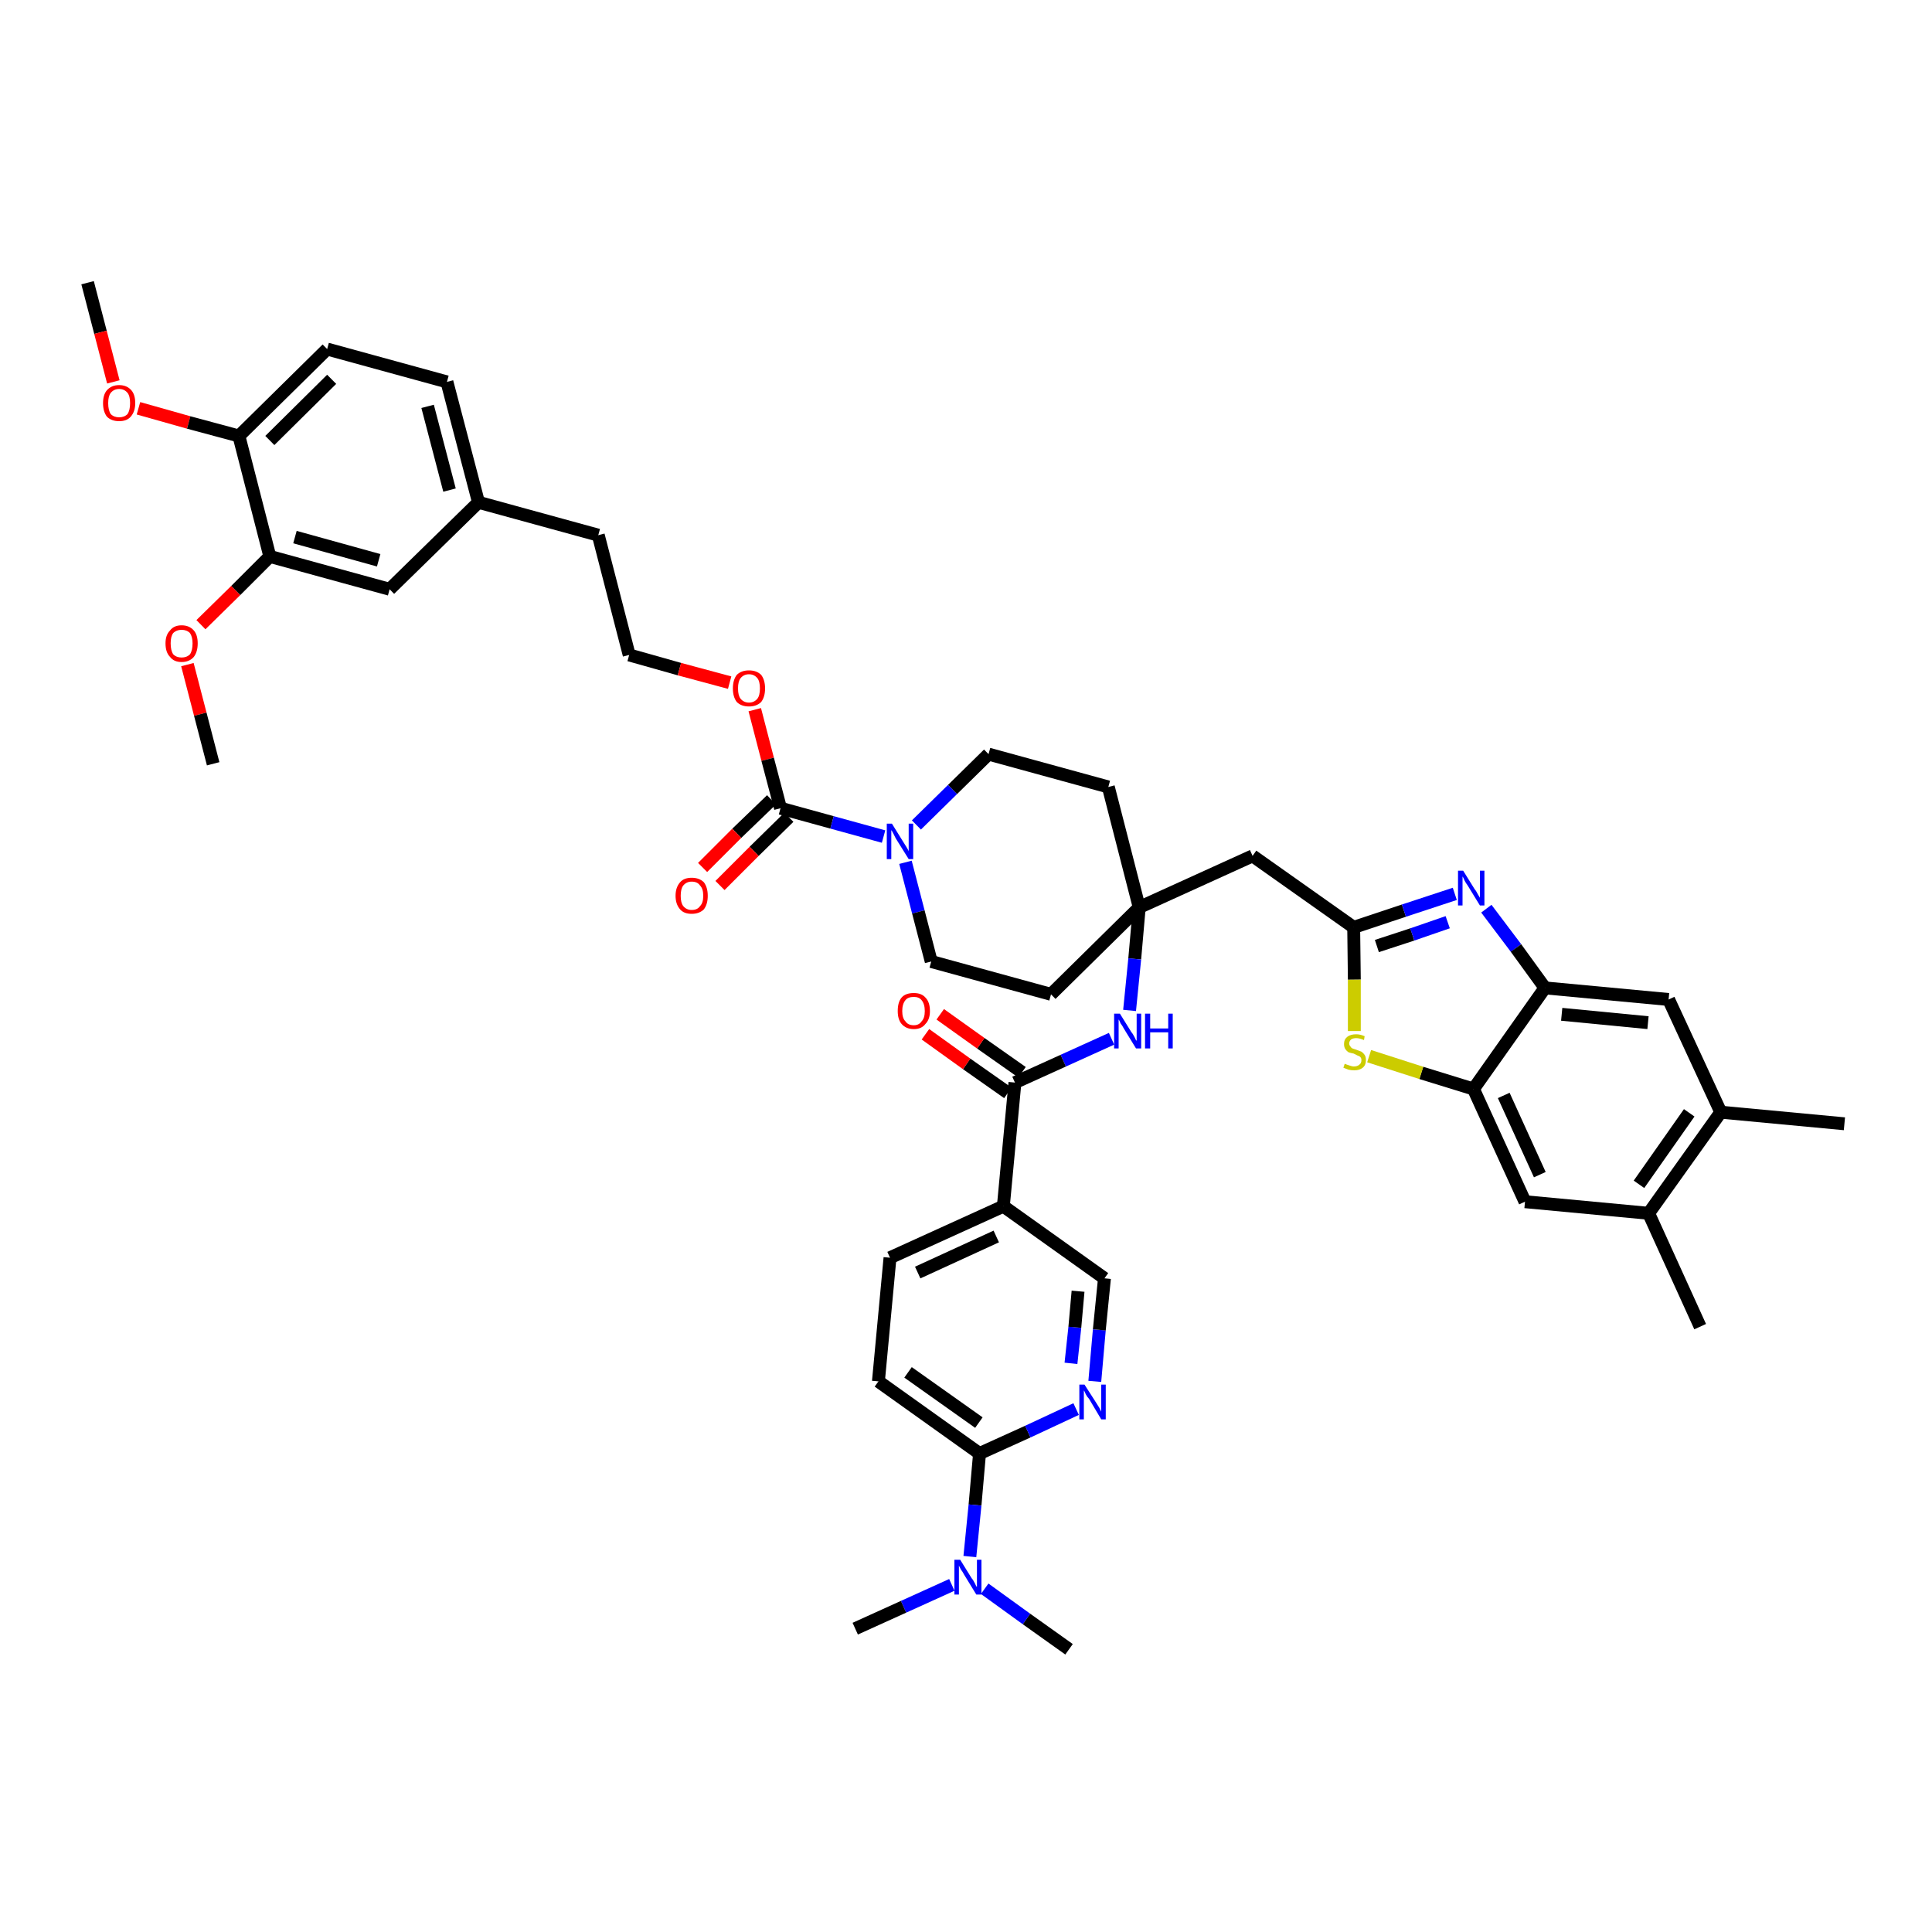 <?xml version='1.0' encoding='iso-8859-1'?>
<svg version='1.1' baseProfile='full'
              xmlns='http://www.w3.org/2000/svg'
                      xmlns:rdkit='http://www.rdkit.org/xml'
                      xmlns:xlink='http://www.w3.org/1999/xlink'
                  xml:space='preserve'
width='300px' height='300px' viewBox='0 0 300 300'>
<!-- END OF HEADER -->
<path class='bond-0 atom-0 atom-1' d='M 13.6,43.9 L 15.6,51.6' style='fill:none;fill-rule:evenodd;stroke:#000000;stroke-width:2.0px;stroke-linecap:butt;stroke-linejoin:miter;stroke-opacity:1' />
<path class='bond-0 atom-0 atom-1' d='M 15.6,51.6 L 17.6,59.3' style='fill:none;fill-rule:evenodd;stroke:#FF0000;stroke-width:2.0px;stroke-linecap:butt;stroke-linejoin:miter;stroke-opacity:1' />
<path class='bond-1 atom-1 atom-2' d='M 21.5,63.4 L 29.3,65.6' style='fill:none;fill-rule:evenodd;stroke:#FF0000;stroke-width:2.0px;stroke-linecap:butt;stroke-linejoin:miter;stroke-opacity:1' />
<path class='bond-1 atom-1 atom-2' d='M 29.3,65.6 L 37.1,67.7' style='fill:none;fill-rule:evenodd;stroke:#000000;stroke-width:2.0px;stroke-linecap:butt;stroke-linejoin:miter;stroke-opacity:1' />
<path class='bond-2 atom-2 atom-3' d='M 37.1,67.7 L 50.8,54.2' style='fill:none;fill-rule:evenodd;stroke:#000000;stroke-width:2.0px;stroke-linecap:butt;stroke-linejoin:miter;stroke-opacity:1' />
<path class='bond-2 atom-2 atom-3' d='M 41.9,68.4 L 51.5,58.9' style='fill:none;fill-rule:evenodd;stroke:#000000;stroke-width:2.0px;stroke-linecap:butt;stroke-linejoin:miter;stroke-opacity:1' />
<path class='bond-44 atom-42 atom-2' d='M 41.9,86.4 L 37.1,67.7' style='fill:none;fill-rule:evenodd;stroke:#000000;stroke-width:2.0px;stroke-linecap:butt;stroke-linejoin:miter;stroke-opacity:1' />
<path class='bond-3 atom-3 atom-4' d='M 50.8,54.2 L 69.4,59.3' style='fill:none;fill-rule:evenodd;stroke:#000000;stroke-width:2.0px;stroke-linecap:butt;stroke-linejoin:miter;stroke-opacity:1' />
<path class='bond-4 atom-4 atom-5' d='M 69.4,59.3 L 74.3,78.0' style='fill:none;fill-rule:evenodd;stroke:#000000;stroke-width:2.0px;stroke-linecap:butt;stroke-linejoin:miter;stroke-opacity:1' />
<path class='bond-4 atom-4 atom-5' d='M 66.4,63.1 L 69.8,76.1' style='fill:none;fill-rule:evenodd;stroke:#000000;stroke-width:2.0px;stroke-linecap:butt;stroke-linejoin:miter;stroke-opacity:1' />
<path class='bond-5 atom-5 atom-6' d='M 74.3,78.0 L 92.9,83.1' style='fill:none;fill-rule:evenodd;stroke:#000000;stroke-width:2.0px;stroke-linecap:butt;stroke-linejoin:miter;stroke-opacity:1' />
<path class='bond-40 atom-5 atom-41' d='M 74.3,78.0 L 60.5,91.5' style='fill:none;fill-rule:evenodd;stroke:#000000;stroke-width:2.0px;stroke-linecap:butt;stroke-linejoin:miter;stroke-opacity:1' />
<path class='bond-6 atom-6 atom-7' d='M 92.9,83.1 L 97.7,101.7' style='fill:none;fill-rule:evenodd;stroke:#000000;stroke-width:2.0px;stroke-linecap:butt;stroke-linejoin:miter;stroke-opacity:1' />
<path class='bond-7 atom-7 atom-8' d='M 97.7,101.7 L 105.5,103.9' style='fill:none;fill-rule:evenodd;stroke:#000000;stroke-width:2.0px;stroke-linecap:butt;stroke-linejoin:miter;stroke-opacity:1' />
<path class='bond-7 atom-7 atom-8' d='M 105.5,103.9 L 113.3,106.0' style='fill:none;fill-rule:evenodd;stroke:#FF0000;stroke-width:2.0px;stroke-linecap:butt;stroke-linejoin:miter;stroke-opacity:1' />
<path class='bond-8 atom-8 atom-9' d='M 117.2,110.2 L 119.2,117.9' style='fill:none;fill-rule:evenodd;stroke:#FF0000;stroke-width:2.0px;stroke-linecap:butt;stroke-linejoin:miter;stroke-opacity:1' />
<path class='bond-8 atom-8 atom-9' d='M 119.2,117.9 L 121.2,125.5' style='fill:none;fill-rule:evenodd;stroke:#000000;stroke-width:2.0px;stroke-linecap:butt;stroke-linejoin:miter;stroke-opacity:1' />
<path class='bond-9 atom-9 atom-10' d='M 119.8,124.2 L 114.4,129.4' style='fill:none;fill-rule:evenodd;stroke:#000000;stroke-width:2.0px;stroke-linecap:butt;stroke-linejoin:miter;stroke-opacity:1' />
<path class='bond-9 atom-9 atom-10' d='M 114.4,129.4 L 109.1,134.7' style='fill:none;fill-rule:evenodd;stroke:#FF0000;stroke-width:2.0px;stroke-linecap:butt;stroke-linejoin:miter;stroke-opacity:1' />
<path class='bond-9 atom-9 atom-10' d='M 122.5,126.9 L 117.1,132.2' style='fill:none;fill-rule:evenodd;stroke:#000000;stroke-width:2.0px;stroke-linecap:butt;stroke-linejoin:miter;stroke-opacity:1' />
<path class='bond-9 atom-9 atom-10' d='M 117.1,132.2 L 111.8,137.5' style='fill:none;fill-rule:evenodd;stroke:#FF0000;stroke-width:2.0px;stroke-linecap:butt;stroke-linejoin:miter;stroke-opacity:1' />
<path class='bond-10 atom-9 atom-11' d='M 121.2,125.5 L 129.2,127.7' style='fill:none;fill-rule:evenodd;stroke:#000000;stroke-width:2.0px;stroke-linecap:butt;stroke-linejoin:miter;stroke-opacity:1' />
<path class='bond-10 atom-9 atom-11' d='M 129.2,127.7 L 137.2,129.9' style='fill:none;fill-rule:evenodd;stroke:#0000FF;stroke-width:2.0px;stroke-linecap:butt;stroke-linejoin:miter;stroke-opacity:1' />
<path class='bond-11 atom-11 atom-12' d='M 140.6,133.9 L 142.6,141.6' style='fill:none;fill-rule:evenodd;stroke:#0000FF;stroke-width:2.0px;stroke-linecap:butt;stroke-linejoin:miter;stroke-opacity:1' />
<path class='bond-11 atom-11 atom-12' d='M 142.6,141.6 L 144.6,149.3' style='fill:none;fill-rule:evenodd;stroke:#000000;stroke-width:2.0px;stroke-linecap:butt;stroke-linejoin:miter;stroke-opacity:1' />
<path class='bond-45 atom-40 atom-11' d='M 153.5,117.1 L 147.9,122.6' style='fill:none;fill-rule:evenodd;stroke:#000000;stroke-width:2.0px;stroke-linecap:butt;stroke-linejoin:miter;stroke-opacity:1' />
<path class='bond-45 atom-40 atom-11' d='M 147.9,122.6 L 142.3,128.1' style='fill:none;fill-rule:evenodd;stroke:#0000FF;stroke-width:2.0px;stroke-linecap:butt;stroke-linejoin:miter;stroke-opacity:1' />
<path class='bond-12 atom-12 atom-13' d='M 144.6,149.3 L 163.2,154.4' style='fill:none;fill-rule:evenodd;stroke:#000000;stroke-width:2.0px;stroke-linecap:butt;stroke-linejoin:miter;stroke-opacity:1' />
<path class='bond-13 atom-13 atom-14' d='M 163.2,154.4 L 176.9,140.9' style='fill:none;fill-rule:evenodd;stroke:#000000;stroke-width:2.0px;stroke-linecap:butt;stroke-linejoin:miter;stroke-opacity:1' />
<path class='bond-14 atom-14 atom-15' d='M 176.9,140.9 L 194.5,132.9' style='fill:none;fill-rule:evenodd;stroke:#000000;stroke-width:2.0px;stroke-linecap:butt;stroke-linejoin:miter;stroke-opacity:1' />
<path class='bond-26 atom-14 atom-27' d='M 176.9,140.9 L 176.2,148.9' style='fill:none;fill-rule:evenodd;stroke:#000000;stroke-width:2.0px;stroke-linecap:butt;stroke-linejoin:miter;stroke-opacity:1' />
<path class='bond-26 atom-14 atom-27' d='M 176.2,148.9 L 175.4,156.9' style='fill:none;fill-rule:evenodd;stroke:#0000FF;stroke-width:2.0px;stroke-linecap:butt;stroke-linejoin:miter;stroke-opacity:1' />
<path class='bond-38 atom-14 atom-39' d='M 176.9,140.9 L 172.1,122.2' style='fill:none;fill-rule:evenodd;stroke:#000000;stroke-width:2.0px;stroke-linecap:butt;stroke-linejoin:miter;stroke-opacity:1' />
<path class='bond-15 atom-15 atom-16' d='M 194.5,132.9 L 210.2,144.0' style='fill:none;fill-rule:evenodd;stroke:#000000;stroke-width:2.0px;stroke-linecap:butt;stroke-linejoin:miter;stroke-opacity:1' />
<path class='bond-16 atom-16 atom-17' d='M 210.2,144.0 L 218.0,141.4' style='fill:none;fill-rule:evenodd;stroke:#000000;stroke-width:2.0px;stroke-linecap:butt;stroke-linejoin:miter;stroke-opacity:1' />
<path class='bond-16 atom-16 atom-17' d='M 218.0,141.4 L 225.9,138.8' style='fill:none;fill-rule:evenodd;stroke:#0000FF;stroke-width:2.0px;stroke-linecap:butt;stroke-linejoin:miter;stroke-opacity:1' />
<path class='bond-16 atom-16 atom-17' d='M 213.8,146.9 L 219.3,145.1' style='fill:none;fill-rule:evenodd;stroke:#000000;stroke-width:2.0px;stroke-linecap:butt;stroke-linejoin:miter;stroke-opacity:1' />
<path class='bond-16 atom-16 atom-17' d='M 219.3,145.1 L 224.8,143.2' style='fill:none;fill-rule:evenodd;stroke:#0000FF;stroke-width:2.0px;stroke-linecap:butt;stroke-linejoin:miter;stroke-opacity:1' />
<path class='bond-46 atom-26 atom-16' d='M 210.3,160.1 L 210.3,152.1' style='fill:none;fill-rule:evenodd;stroke:#CCCC00;stroke-width:2.0px;stroke-linecap:butt;stroke-linejoin:miter;stroke-opacity:1' />
<path class='bond-46 atom-26 atom-16' d='M 210.3,152.1 L 210.2,144.0' style='fill:none;fill-rule:evenodd;stroke:#000000;stroke-width:2.0px;stroke-linecap:butt;stroke-linejoin:miter;stroke-opacity:1' />
<path class='bond-17 atom-17 atom-18' d='M 230.8,141.1 L 235.4,147.2' style='fill:none;fill-rule:evenodd;stroke:#0000FF;stroke-width:2.0px;stroke-linecap:butt;stroke-linejoin:miter;stroke-opacity:1' />
<path class='bond-17 atom-17 atom-18' d='M 235.4,147.2 L 239.9,153.4' style='fill:none;fill-rule:evenodd;stroke:#000000;stroke-width:2.0px;stroke-linecap:butt;stroke-linejoin:miter;stroke-opacity:1' />
<path class='bond-18 atom-18 atom-19' d='M 239.9,153.4 L 259.1,155.2' style='fill:none;fill-rule:evenodd;stroke:#000000;stroke-width:2.0px;stroke-linecap:butt;stroke-linejoin:miter;stroke-opacity:1' />
<path class='bond-18 atom-18 atom-19' d='M 242.5,157.5 L 255.9,158.8' style='fill:none;fill-rule:evenodd;stroke:#000000;stroke-width:2.0px;stroke-linecap:butt;stroke-linejoin:miter;stroke-opacity:1' />
<path class='bond-48 atom-25 atom-18' d='M 228.8,169.1 L 239.9,153.4' style='fill:none;fill-rule:evenodd;stroke:#000000;stroke-width:2.0px;stroke-linecap:butt;stroke-linejoin:miter;stroke-opacity:1' />
<path class='bond-19 atom-19 atom-20' d='M 259.1,155.2 L 267.2,172.7' style='fill:none;fill-rule:evenodd;stroke:#000000;stroke-width:2.0px;stroke-linecap:butt;stroke-linejoin:miter;stroke-opacity:1' />
<path class='bond-20 atom-20 atom-21' d='M 267.2,172.7 L 286.4,174.5' style='fill:none;fill-rule:evenodd;stroke:#000000;stroke-width:2.0px;stroke-linecap:butt;stroke-linejoin:miter;stroke-opacity:1' />
<path class='bond-21 atom-20 atom-22' d='M 267.2,172.7 L 256.0,188.4' style='fill:none;fill-rule:evenodd;stroke:#000000;stroke-width:2.0px;stroke-linecap:butt;stroke-linejoin:miter;stroke-opacity:1' />
<path class='bond-21 atom-20 atom-22' d='M 262.3,172.8 L 254.5,183.9' style='fill:none;fill-rule:evenodd;stroke:#000000;stroke-width:2.0px;stroke-linecap:butt;stroke-linejoin:miter;stroke-opacity:1' />
<path class='bond-22 atom-22 atom-23' d='M 256.0,188.4 L 264.0,206.0' style='fill:none;fill-rule:evenodd;stroke:#000000;stroke-width:2.0px;stroke-linecap:butt;stroke-linejoin:miter;stroke-opacity:1' />
<path class='bond-23 atom-22 atom-24' d='M 256.0,188.4 L 236.8,186.6' style='fill:none;fill-rule:evenodd;stroke:#000000;stroke-width:2.0px;stroke-linecap:butt;stroke-linejoin:miter;stroke-opacity:1' />
<path class='bond-24 atom-24 atom-25' d='M 236.8,186.6 L 228.8,169.1' style='fill:none;fill-rule:evenodd;stroke:#000000;stroke-width:2.0px;stroke-linecap:butt;stroke-linejoin:miter;stroke-opacity:1' />
<path class='bond-24 atom-24 atom-25' d='M 239.1,182.4 L 233.5,170.1' style='fill:none;fill-rule:evenodd;stroke:#000000;stroke-width:2.0px;stroke-linecap:butt;stroke-linejoin:miter;stroke-opacity:1' />
<path class='bond-25 atom-25 atom-26' d='M 228.8,169.1 L 220.7,166.6' style='fill:none;fill-rule:evenodd;stroke:#000000;stroke-width:2.0px;stroke-linecap:butt;stroke-linejoin:miter;stroke-opacity:1' />
<path class='bond-25 atom-25 atom-26' d='M 220.7,166.6 L 212.6,164.0' style='fill:none;fill-rule:evenodd;stroke:#CCCC00;stroke-width:2.0px;stroke-linecap:butt;stroke-linejoin:miter;stroke-opacity:1' />
<path class='bond-27 atom-27 atom-28' d='M 172.6,161.3 L 165.1,164.7' style='fill:none;fill-rule:evenodd;stroke:#0000FF;stroke-width:2.0px;stroke-linecap:butt;stroke-linejoin:miter;stroke-opacity:1' />
<path class='bond-27 atom-27 atom-28' d='M 165.1,164.7 L 157.6,168.1' style='fill:none;fill-rule:evenodd;stroke:#000000;stroke-width:2.0px;stroke-linecap:butt;stroke-linejoin:miter;stroke-opacity:1' />
<path class='bond-28 atom-28 atom-29' d='M 158.7,166.5 L 152.3,162.0' style='fill:none;fill-rule:evenodd;stroke:#000000;stroke-width:2.0px;stroke-linecap:butt;stroke-linejoin:miter;stroke-opacity:1' />
<path class='bond-28 atom-28 atom-29' d='M 152.3,162.0 L 146.0,157.5' style='fill:none;fill-rule:evenodd;stroke:#FF0000;stroke-width:2.0px;stroke-linecap:butt;stroke-linejoin:miter;stroke-opacity:1' />
<path class='bond-28 atom-28 atom-29' d='M 156.5,169.7 L 150.1,165.2' style='fill:none;fill-rule:evenodd;stroke:#000000;stroke-width:2.0px;stroke-linecap:butt;stroke-linejoin:miter;stroke-opacity:1' />
<path class='bond-28 atom-28 atom-29' d='M 150.1,165.2 L 143.7,160.6' style='fill:none;fill-rule:evenodd;stroke:#FF0000;stroke-width:2.0px;stroke-linecap:butt;stroke-linejoin:miter;stroke-opacity:1' />
<path class='bond-29 atom-28 atom-30' d='M 157.6,168.1 L 155.8,187.3' style='fill:none;fill-rule:evenodd;stroke:#000000;stroke-width:2.0px;stroke-linecap:butt;stroke-linejoin:miter;stroke-opacity:1' />
<path class='bond-30 atom-30 atom-31' d='M 155.8,187.3 L 138.2,195.3' style='fill:none;fill-rule:evenodd;stroke:#000000;stroke-width:2.0px;stroke-linecap:butt;stroke-linejoin:miter;stroke-opacity:1' />
<path class='bond-30 atom-30 atom-31' d='M 154.7,192.0 L 142.5,197.6' style='fill:none;fill-rule:evenodd;stroke:#000000;stroke-width:2.0px;stroke-linecap:butt;stroke-linejoin:miter;stroke-opacity:1' />
<path class='bond-47 atom-38 atom-30' d='M 171.5,198.5 L 155.8,187.3' style='fill:none;fill-rule:evenodd;stroke:#000000;stroke-width:2.0px;stroke-linecap:butt;stroke-linejoin:miter;stroke-opacity:1' />
<path class='bond-31 atom-31 atom-32' d='M 138.2,195.3 L 136.4,214.5' style='fill:none;fill-rule:evenodd;stroke:#000000;stroke-width:2.0px;stroke-linecap:butt;stroke-linejoin:miter;stroke-opacity:1' />
<path class='bond-32 atom-32 atom-33' d='M 136.4,214.5 L 152.1,225.7' style='fill:none;fill-rule:evenodd;stroke:#000000;stroke-width:2.0px;stroke-linecap:butt;stroke-linejoin:miter;stroke-opacity:1' />
<path class='bond-32 atom-32 atom-33' d='M 141.0,213.1 L 152.0,220.9' style='fill:none;fill-rule:evenodd;stroke:#000000;stroke-width:2.0px;stroke-linecap:butt;stroke-linejoin:miter;stroke-opacity:1' />
<path class='bond-33 atom-33 atom-34' d='M 152.1,225.7 L 151.4,233.7' style='fill:none;fill-rule:evenodd;stroke:#000000;stroke-width:2.0px;stroke-linecap:butt;stroke-linejoin:miter;stroke-opacity:1' />
<path class='bond-33 atom-33 atom-34' d='M 151.4,233.7 L 150.6,241.7' style='fill:none;fill-rule:evenodd;stroke:#0000FF;stroke-width:2.0px;stroke-linecap:butt;stroke-linejoin:miter;stroke-opacity:1' />
<path class='bond-36 atom-33 atom-37' d='M 152.1,225.7 L 159.6,222.3' style='fill:none;fill-rule:evenodd;stroke:#000000;stroke-width:2.0px;stroke-linecap:butt;stroke-linejoin:miter;stroke-opacity:1' />
<path class='bond-36 atom-33 atom-37' d='M 159.6,222.3 L 167.1,218.8' style='fill:none;fill-rule:evenodd;stroke:#0000FF;stroke-width:2.0px;stroke-linecap:butt;stroke-linejoin:miter;stroke-opacity:1' />
<path class='bond-34 atom-34 atom-35' d='M 147.8,246.1 L 140.3,249.5' style='fill:none;fill-rule:evenodd;stroke:#0000FF;stroke-width:2.0px;stroke-linecap:butt;stroke-linejoin:miter;stroke-opacity:1' />
<path class='bond-34 atom-34 atom-35' d='M 140.3,249.5 L 132.8,252.9' style='fill:none;fill-rule:evenodd;stroke:#000000;stroke-width:2.0px;stroke-linecap:butt;stroke-linejoin:miter;stroke-opacity:1' />
<path class='bond-35 atom-34 atom-36' d='M 152.9,246.7 L 159.4,251.4' style='fill:none;fill-rule:evenodd;stroke:#0000FF;stroke-width:2.0px;stroke-linecap:butt;stroke-linejoin:miter;stroke-opacity:1' />
<path class='bond-35 atom-34 atom-36' d='M 159.4,251.4 L 166.0,256.1' style='fill:none;fill-rule:evenodd;stroke:#000000;stroke-width:2.0px;stroke-linecap:butt;stroke-linejoin:miter;stroke-opacity:1' />
<path class='bond-37 atom-37 atom-38' d='M 170.0,214.5 L 170.7,206.5' style='fill:none;fill-rule:evenodd;stroke:#0000FF;stroke-width:2.0px;stroke-linecap:butt;stroke-linejoin:miter;stroke-opacity:1' />
<path class='bond-37 atom-37 atom-38' d='M 170.7,206.5 L 171.5,198.5' style='fill:none;fill-rule:evenodd;stroke:#000000;stroke-width:2.0px;stroke-linecap:butt;stroke-linejoin:miter;stroke-opacity:1' />
<path class='bond-37 atom-37 atom-38' d='M 166.3,211.7 L 166.9,206.1' style='fill:none;fill-rule:evenodd;stroke:#0000FF;stroke-width:2.0px;stroke-linecap:butt;stroke-linejoin:miter;stroke-opacity:1' />
<path class='bond-37 atom-37 atom-38' d='M 166.9,206.1 L 167.4,200.5' style='fill:none;fill-rule:evenodd;stroke:#000000;stroke-width:2.0px;stroke-linecap:butt;stroke-linejoin:miter;stroke-opacity:1' />
<path class='bond-39 atom-39 atom-40' d='M 172.1,122.2 L 153.5,117.1' style='fill:none;fill-rule:evenodd;stroke:#000000;stroke-width:2.0px;stroke-linecap:butt;stroke-linejoin:miter;stroke-opacity:1' />
<path class='bond-41 atom-41 atom-42' d='M 60.5,91.5 L 41.9,86.4' style='fill:none;fill-rule:evenodd;stroke:#000000;stroke-width:2.0px;stroke-linecap:butt;stroke-linejoin:miter;stroke-opacity:1' />
<path class='bond-41 atom-41 atom-42' d='M 58.8,87.0 L 45.8,83.4' style='fill:none;fill-rule:evenodd;stroke:#000000;stroke-width:2.0px;stroke-linecap:butt;stroke-linejoin:miter;stroke-opacity:1' />
<path class='bond-42 atom-42 atom-43' d='M 41.9,86.4 L 36.6,91.7' style='fill:none;fill-rule:evenodd;stroke:#000000;stroke-width:2.0px;stroke-linecap:butt;stroke-linejoin:miter;stroke-opacity:1' />
<path class='bond-42 atom-42 atom-43' d='M 36.6,91.7 L 31.2,97.0' style='fill:none;fill-rule:evenodd;stroke:#FF0000;stroke-width:2.0px;stroke-linecap:butt;stroke-linejoin:miter;stroke-opacity:1' />
<path class='bond-43 atom-43 atom-44' d='M 29.1,103.2 L 31.1,110.9' style='fill:none;fill-rule:evenodd;stroke:#FF0000;stroke-width:2.0px;stroke-linecap:butt;stroke-linejoin:miter;stroke-opacity:1' />
<path class='bond-43 atom-43 atom-44' d='M 31.1,110.9 L 33.1,118.6' style='fill:none;fill-rule:evenodd;stroke:#000000;stroke-width:2.0px;stroke-linecap:butt;stroke-linejoin:miter;stroke-opacity:1' />
<path  class='atom-1' d='M 16.0 62.6
Q 16.0 61.3, 16.6 60.6
Q 17.3 59.8, 18.5 59.8
Q 19.7 59.8, 20.4 60.6
Q 21.0 61.3, 21.0 62.6
Q 21.0 63.9, 20.3 64.7
Q 19.7 65.4, 18.5 65.4
Q 17.3 65.4, 16.6 64.7
Q 16.0 63.9, 16.0 62.6
M 18.5 64.8
Q 19.3 64.8, 19.8 64.3
Q 20.2 63.7, 20.2 62.6
Q 20.2 61.5, 19.8 61.0
Q 19.3 60.4, 18.5 60.4
Q 17.7 60.4, 17.2 61.0
Q 16.8 61.5, 16.8 62.6
Q 16.8 63.7, 17.2 64.3
Q 17.7 64.8, 18.5 64.8
' fill='#FF0000'/>
<path  class='atom-8' d='M 113.8 106.9
Q 113.8 105.6, 114.4 104.8
Q 115.1 104.1, 116.3 104.1
Q 117.5 104.1, 118.2 104.8
Q 118.8 105.6, 118.8 106.9
Q 118.8 108.2, 118.2 109.0
Q 117.5 109.7, 116.3 109.7
Q 115.1 109.7, 114.4 109.0
Q 113.8 108.2, 113.8 106.9
M 116.3 109.1
Q 117.1 109.1, 117.6 108.5
Q 118.0 108.0, 118.0 106.9
Q 118.0 105.8, 117.6 105.3
Q 117.1 104.7, 116.3 104.7
Q 115.5 104.7, 115.0 105.3
Q 114.6 105.8, 114.6 106.9
Q 114.6 108.0, 115.0 108.5
Q 115.5 109.1, 116.3 109.1
' fill='#FF0000'/>
<path  class='atom-10' d='M 104.9 139.1
Q 104.9 137.8, 105.6 137.0
Q 106.2 136.3, 107.4 136.3
Q 108.6 136.3, 109.3 137.0
Q 109.9 137.8, 109.9 139.1
Q 109.9 140.4, 109.3 141.2
Q 108.6 141.9, 107.4 141.9
Q 106.2 141.9, 105.6 141.2
Q 104.9 140.4, 104.9 139.1
M 107.4 141.3
Q 108.3 141.3, 108.7 140.7
Q 109.2 140.2, 109.2 139.1
Q 109.2 138.0, 108.7 137.5
Q 108.3 136.9, 107.4 136.9
Q 106.6 136.9, 106.1 137.5
Q 105.7 138.0, 105.7 139.1
Q 105.7 140.2, 106.1 140.7
Q 106.6 141.3, 107.4 141.3
' fill='#FF0000'/>
<path  class='atom-11' d='M 138.5 127.9
L 140.3 130.8
Q 140.5 131.1, 140.8 131.6
Q 141.1 132.1, 141.1 132.2
L 141.1 127.9
L 141.8 127.9
L 141.8 133.4
L 141.1 133.4
L 139.1 130.2
Q 138.9 129.8, 138.7 129.4
Q 138.5 129.0, 138.4 128.9
L 138.4 133.4
L 137.7 133.4
L 137.7 127.9
L 138.5 127.9
' fill='#0000FF'/>
<path  class='atom-17' d='M 227.2 135.2
L 229.0 138.1
Q 229.2 138.3, 229.5 138.9
Q 229.8 139.4, 229.8 139.4
L 229.8 135.2
L 230.5 135.2
L 230.5 140.6
L 229.8 140.6
L 227.9 137.5
Q 227.6 137.1, 227.4 136.7
Q 227.2 136.2, 227.1 136.1
L 227.1 140.6
L 226.4 140.6
L 226.4 135.2
L 227.2 135.2
' fill='#0000FF'/>
<path  class='atom-26' d='M 208.8 165.2
Q 208.9 165.2, 209.1 165.3
Q 209.4 165.4, 209.7 165.5
Q 210.0 165.6, 210.2 165.6
Q 210.8 165.6, 211.1 165.3
Q 211.4 165.1, 211.4 164.6
Q 211.4 164.3, 211.2 164.1
Q 211.1 164.0, 210.8 163.9
Q 210.6 163.8, 210.2 163.6
Q 209.7 163.5, 209.4 163.4
Q 209.1 163.2, 208.9 162.9
Q 208.7 162.6, 208.7 162.1
Q 208.7 161.4, 209.2 161.0
Q 209.7 160.6, 210.6 160.6
Q 211.2 160.6, 211.9 160.9
L 211.8 161.5
Q 211.1 161.2, 210.6 161.2
Q 210.1 161.2, 209.8 161.4
Q 209.5 161.7, 209.5 162.0
Q 209.5 162.3, 209.7 162.5
Q 209.8 162.7, 210.0 162.8
Q 210.3 162.9, 210.6 163.0
Q 211.1 163.2, 211.4 163.3
Q 211.7 163.5, 211.9 163.8
Q 212.1 164.1, 212.1 164.6
Q 212.1 165.4, 211.6 165.8
Q 211.1 166.2, 210.3 166.2
Q 209.8 166.2, 209.4 166.1
Q 209.1 166.0, 208.6 165.8
L 208.8 165.2
' fill='#CCCC00'/>
<path  class='atom-27' d='M 173.9 157.4
L 175.7 160.3
Q 175.9 160.5, 176.2 161.1
Q 176.4 161.6, 176.5 161.6
L 176.5 157.4
L 177.2 157.4
L 177.2 162.8
L 176.4 162.8
L 174.5 159.7
Q 174.3 159.3, 174.0 158.9
Q 173.8 158.4, 173.7 158.3
L 173.7 162.8
L 173.0 162.8
L 173.0 157.4
L 173.9 157.4
' fill='#0000FF'/>
<path  class='atom-27' d='M 177.8 157.4
L 178.6 157.4
L 178.6 159.7
L 181.4 159.7
L 181.4 157.4
L 182.1 157.4
L 182.1 162.8
L 181.4 162.8
L 181.4 160.3
L 178.6 160.3
L 178.6 162.8
L 177.8 162.8
L 177.8 157.4
' fill='#0000FF'/>
<path  class='atom-29' d='M 139.4 157.0
Q 139.4 155.6, 140.0 154.9
Q 140.6 154.2, 141.9 154.2
Q 143.1 154.2, 143.7 154.9
Q 144.4 155.6, 144.4 157.0
Q 144.4 158.3, 143.7 159.0
Q 143.1 159.8, 141.9 159.8
Q 140.7 159.8, 140.0 159.0
Q 139.4 158.3, 139.4 157.0
M 141.9 159.2
Q 142.7 159.2, 143.1 158.6
Q 143.6 158.1, 143.6 157.0
Q 143.6 155.9, 143.1 155.3
Q 142.7 154.8, 141.9 154.8
Q 141.0 154.8, 140.6 155.3
Q 140.1 155.9, 140.1 157.0
Q 140.1 158.1, 140.6 158.6
Q 141.0 159.2, 141.9 159.2
' fill='#FF0000'/>
<path  class='atom-34' d='M 149.1 242.2
L 150.9 245.1
Q 151.1 245.3, 151.4 245.9
Q 151.6 246.4, 151.7 246.4
L 151.7 242.2
L 152.4 242.2
L 152.4 247.6
L 151.6 247.6
L 149.7 244.5
Q 149.5 244.1, 149.2 243.7
Q 149.0 243.3, 148.9 243.1
L 148.9 247.6
L 148.2 247.6
L 148.2 242.2
L 149.1 242.2
' fill='#0000FF'/>
<path  class='atom-37' d='M 168.4 215.0
L 170.2 217.8
Q 170.4 218.1, 170.7 218.6
Q 171.0 219.2, 171.0 219.2
L 171.0 215.0
L 171.7 215.0
L 171.7 220.4
L 171.0 220.4
L 169.1 217.2
Q 168.8 216.9, 168.6 216.5
Q 168.4 216.0, 168.3 215.9
L 168.3 220.4
L 167.6 220.4
L 167.6 215.0
L 168.4 215.0
' fill='#0000FF'/>
<path  class='atom-43' d='M 25.7 99.9
Q 25.7 98.6, 26.4 97.9
Q 27.0 97.1, 28.2 97.1
Q 29.4 97.1, 30.1 97.9
Q 30.7 98.6, 30.7 99.9
Q 30.7 101.2, 30.1 102.0
Q 29.4 102.8, 28.2 102.8
Q 27.0 102.8, 26.4 102.0
Q 25.7 101.3, 25.7 99.9
M 28.2 102.1
Q 29.0 102.1, 29.5 101.6
Q 29.9 101.0, 29.9 99.9
Q 29.9 98.9, 29.5 98.3
Q 29.0 97.8, 28.2 97.8
Q 27.4 97.8, 26.9 98.3
Q 26.5 98.8, 26.5 99.9
Q 26.5 101.0, 26.9 101.6
Q 27.4 102.1, 28.2 102.1
' fill='#FF0000'/>
</svg>
